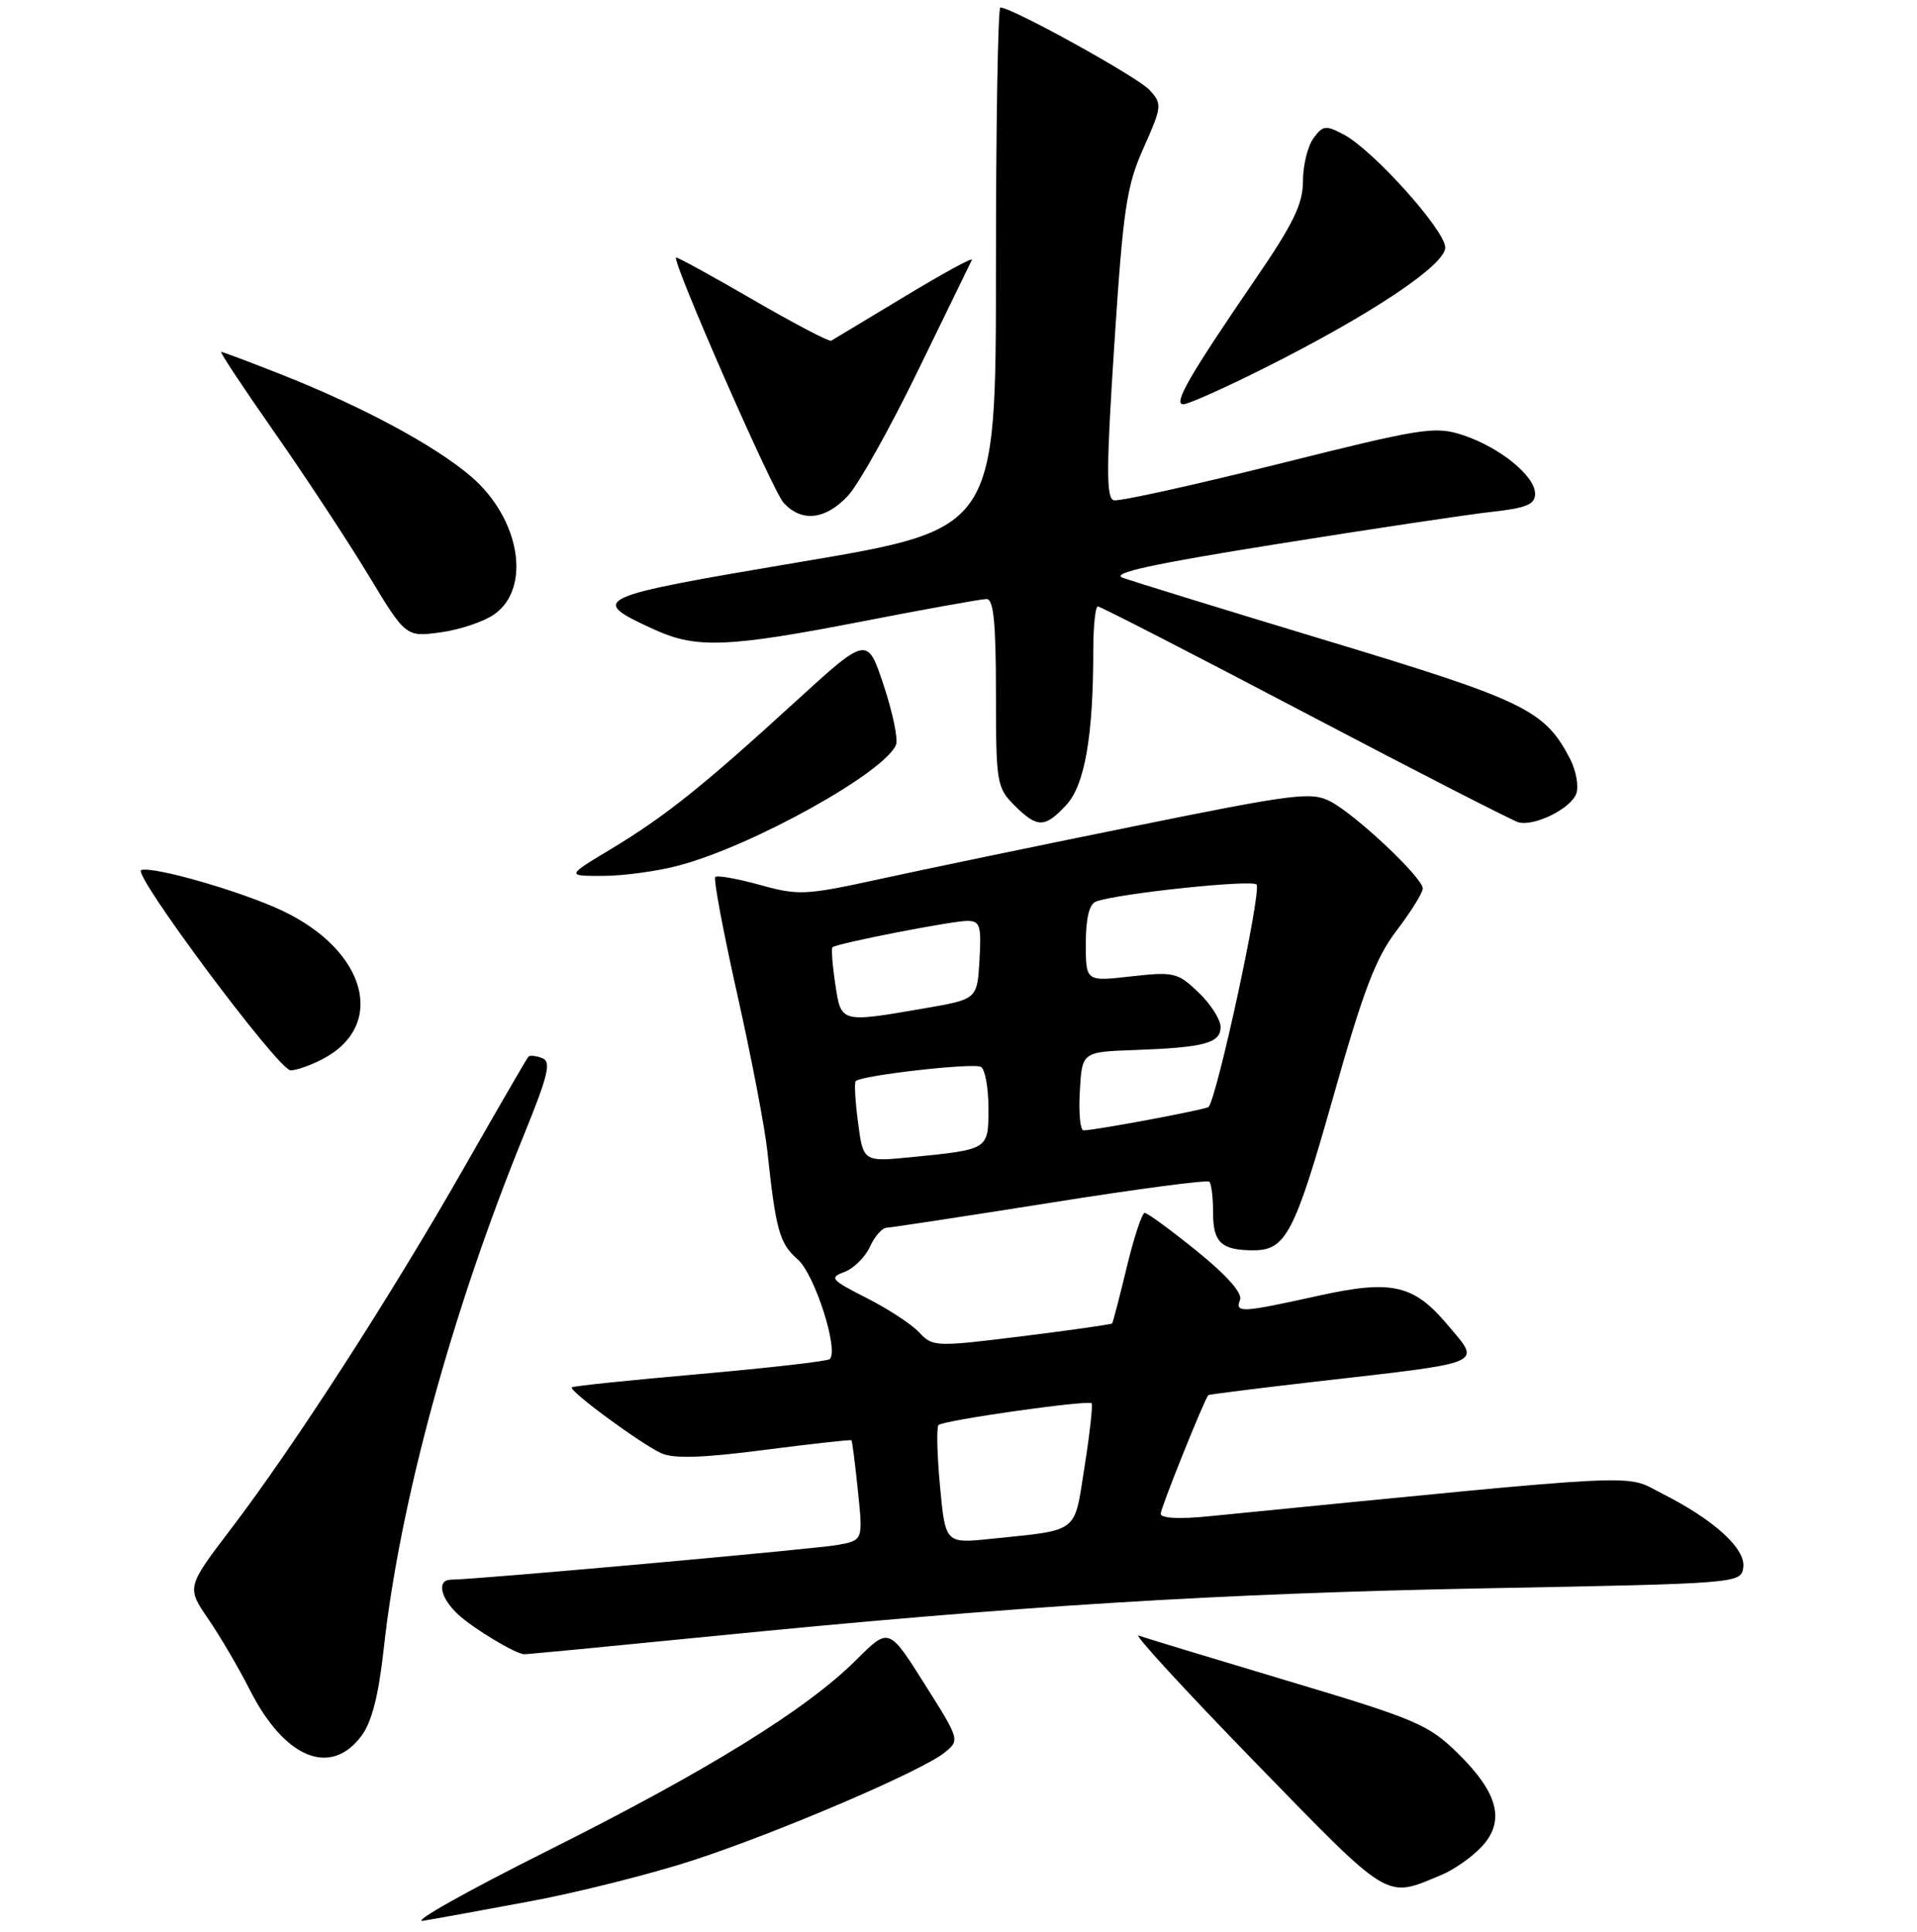 <?xml version="1.0" encoding="UTF-8" standalone="no"?>
<!DOCTYPE svg PUBLIC "-//W3C//DTD SVG 1.1//EN" "http://www.w3.org/Graphics/SVG/1.1/DTD/svg11.dtd" >
<svg xmlns="http://www.w3.org/2000/svg" xmlns:xlink="http://www.w3.org/1999/xlink" version="1.1" viewBox="0 0 256 258">
 <g >
 <path fill="currentColor"
d=" M 71.00 253.91 C 77.33 252.72 87.00 250.28 92.50 248.49 C 103.93 244.76 123.10 236.55 126.15 234.08 C 128.19 232.43 128.18 232.37 123.45 224.89 C 118.70 217.36 118.70 217.36 114.36 221.69 C 107.74 228.31 94.49 236.51 73.00 247.26 C 62.28 252.63 54.85 256.81 56.50 256.55 C 58.15 256.28 64.67 255.10 71.00 253.91 Z  M 192.50 250.42 C 194.15 249.74 196.56 248.05 197.85 246.67 C 201.05 243.25 200.09 239.49 194.69 234.19 C 190.77 230.34 189.14 229.64 171.98 224.51 C 161.82 221.47 152.85 218.75 152.06 218.45 C 151.27 218.16 158.24 225.75 167.56 235.33 C 185.86 254.14 184.93 253.58 192.50 250.42 Z  M 48.28 231.84 C 49.65 230.00 50.56 226.42 51.23 220.34 C 53.35 200.82 60.30 175.33 69.92 151.70 C 73.22 143.59 73.65 141.80 72.41 141.33 C 71.59 141.01 70.76 140.92 70.57 141.13 C 70.37 141.33 66.50 148.03 61.95 156.00 C 52.19 173.12 39.31 193.08 30.92 204.11 C 24.91 212.00 24.91 212.00 27.82 216.25 C 29.42 218.59 31.90 222.82 33.33 225.65 C 37.98 234.86 44.14 237.40 48.28 231.84 Z  M 95.00 218.55 C 135.76 214.49 162.82 212.82 198.50 212.14 C 232.13 211.51 232.50 211.48 232.80 209.38 C 233.16 206.87 228.95 203.02 221.95 199.48 C 216.77 196.85 220.99 196.64 161.25 202.54 C 157.43 202.92 155.00 202.78 155.00 202.18 C 155.00 201.42 160.78 187.03 161.36 186.34 C 161.44 186.25 167.80 185.45 175.50 184.56 C 198.80 181.89 197.81 182.31 193.30 176.94 C 188.76 171.55 185.85 170.90 176.00 173.08 C 165.72 175.35 164.91 175.39 165.60 173.60 C 165.94 172.72 163.78 170.29 159.83 167.10 C 156.37 164.30 153.23 162.00 152.87 162.00 C 152.51 162.00 151.43 165.26 150.47 169.25 C 149.51 173.24 148.63 176.62 148.52 176.76 C 148.41 176.90 142.98 177.67 136.46 178.48 C 124.94 179.91 124.55 179.90 122.76 177.97 C 121.74 176.88 118.57 174.80 115.72 173.36 C 110.95 170.94 110.71 170.65 112.77 169.89 C 114.00 169.43 115.53 167.92 116.17 166.53 C 116.80 165.14 117.81 163.99 118.41 163.98 C 119.01 163.96 128.84 162.46 140.25 160.65 C 151.67 158.83 161.23 157.56 161.50 157.84 C 161.78 158.11 162.00 160.01 162.00 162.06 C 162.00 165.96 163.14 167.00 167.39 167.00 C 171.70 167.00 172.89 164.73 178.00 146.66 C 182.06 132.29 183.71 127.94 186.52 124.27 C 188.43 121.76 190.00 119.24 190.00 118.67 C 190.00 117.24 181.07 108.82 177.67 107.05 C 175.12 105.72 172.91 106.00 151.19 110.41 C 138.16 113.05 122.87 116.23 117.22 117.47 C 107.55 119.58 106.61 119.62 101.47 118.19 C 98.46 117.36 95.78 116.88 95.52 117.14 C 95.26 117.40 96.58 124.44 98.45 132.78 C 100.32 141.12 102.13 150.55 102.47 153.72 C 103.60 164.32 104.10 166.10 106.52 168.20 C 108.78 170.17 112.04 180.29 110.81 181.53 C 110.53 181.81 102.73 182.70 93.48 183.52 C 84.24 184.33 76.53 185.13 76.36 185.30 C 75.92 185.75 85.57 192.85 88.31 194.10 C 89.97 194.85 93.82 194.73 102.06 193.66 C 108.35 192.85 113.59 192.27 113.70 192.37 C 113.81 192.48 114.20 195.53 114.57 199.15 C 115.25 205.73 115.25 205.73 111.87 206.35 C 108.91 206.89 63.53 210.98 60.25 210.99 C 58.27 211.00 58.79 213.46 61.25 215.70 C 63.31 217.58 68.80 220.88 70.00 220.95 C 70.28 220.97 81.53 219.89 95.00 218.55 Z  M 43.02 141.49 C 51.68 137.01 48.99 126.98 37.70 121.64 C 32.24 119.06 20.48 115.67 18.86 116.21 C 17.58 116.64 37.16 142.91 38.80 142.96 C 39.51 142.98 41.41 142.32 43.02 141.49 Z  M 90.66 115.60 C 100.56 112.97 118.25 103.11 119.66 99.46 C 119.95 98.69 119.20 95.12 118.00 91.51 C 115.82 84.95 115.82 84.95 106.16 93.77 C 93.76 105.11 88.81 109.05 81.53 113.44 C 75.62 117.00 75.62 117.00 80.56 116.99 C 83.28 116.98 87.82 116.36 90.66 115.60 Z  M 142.40 107.51 C 144.86 104.86 146.00 98.30 146.00 86.85 C 146.00 83.63 146.28 81.00 146.61 81.00 C 146.95 81.00 159.43 87.41 174.34 95.25 C 189.25 103.09 202.06 109.65 202.80 109.84 C 205.01 110.39 209.89 107.93 210.52 105.94 C 210.84 104.93 210.45 102.84 209.64 101.30 C 206.27 94.84 203.61 93.55 177.36 85.62 C 163.53 81.44 151.19 77.63 149.93 77.17 C 148.25 76.55 153.80 75.34 170.57 72.66 C 183.18 70.64 196.09 68.71 199.25 68.36 C 203.85 67.85 205.00 67.37 205.00 65.95 C 205.00 63.57 200.29 59.75 195.37 58.12 C 191.63 56.89 190.07 57.13 170.69 61.98 C 159.32 64.82 149.44 67.00 148.74 66.82 C 147.72 66.56 147.73 62.53 148.81 46.00 C 149.99 27.83 150.44 24.84 152.72 19.74 C 155.18 14.21 155.21 13.89 153.52 12.03 C 151.97 10.31 135.14 1.00 133.59 1.00 C 133.27 1.00 133.00 16.67 133.00 35.83 C 133.00 70.65 133.00 70.65 107.05 75.03 C 78.93 79.77 78.42 80.01 87.50 84.14 C 93.01 86.64 97.27 86.47 115.09 83.01 C 123.56 81.36 131.06 80.01 131.75 80.01 C 132.68 80.00 133.00 83.17 133.00 92.55 C 133.00 104.53 133.11 105.20 135.45 107.55 C 138.53 110.62 139.52 110.62 142.40 107.51 Z  M 66.00 82.06 C 71.01 78.53 69.45 69.25 62.89 63.63 C 58.07 59.51 48.49 54.35 37.72 50.08 C 33.45 48.39 29.76 47.00 29.54 47.00 C 29.31 47.00 32.50 51.81 36.62 57.70 C 40.73 63.58 46.37 72.15 49.15 76.74 C 54.19 85.09 54.19 85.09 58.85 84.46 C 61.41 84.11 64.62 83.03 66.00 82.06 Z  M 113.21 66.25 C 114.63 64.74 118.85 57.20 122.59 49.50 C 126.33 41.80 129.57 35.15 129.79 34.71 C 130.01 34.28 125.99 36.47 120.85 39.58 C 115.71 42.68 111.28 45.35 111.00 45.51 C 110.72 45.67 106.00 43.19 100.50 40.00 C 95.00 36.81 90.40 34.29 90.28 34.40 C 89.74 34.90 103.14 65.49 104.63 67.14 C 107.01 69.78 110.21 69.45 113.21 66.25 Z  M 168.85 49.16 C 183.04 42.05 193.00 35.41 193.00 33.06 C 193.00 30.78 183.42 20.10 179.50 18.00 C 177.04 16.69 176.67 16.73 175.40 18.47 C 174.63 19.52 174.00 22.10 174.00 24.19 C 174.00 27.23 172.72 29.88 167.67 37.25 C 158.83 50.17 156.62 54.00 158.02 54.00 C 158.67 54.00 163.55 51.82 168.85 49.16 Z  M 125.53 198.51 C 125.14 194.30 125.05 190.62 125.33 190.34 C 125.96 189.70 145.29 186.96 145.77 187.43 C 145.96 187.62 145.54 191.41 144.84 195.86 C 143.41 204.94 144.24 204.30 132.38 205.53 C 126.25 206.17 126.25 206.17 125.53 198.51 Z  M 114.59 149.98 C 114.21 147.11 114.07 144.60 114.27 144.40 C 115.04 143.62 130.07 141.92 131.01 142.50 C 131.55 142.84 132.00 145.31 132.00 147.99 C 132.00 153.56 132.06 153.52 121.89 154.54 C 115.28 155.20 115.28 155.20 114.59 149.98 Z  M 144.20 145.75 C 144.50 140.50 144.50 140.50 151.50 140.25 C 160.84 139.91 163.00 139.33 163.00 137.17 C 163.00 136.18 161.67 134.10 160.05 132.55 C 157.27 129.89 156.77 129.77 151.05 130.41 C 145.00 131.10 145.00 131.10 145.00 126.02 C 145.00 122.68 145.46 120.76 146.35 120.42 C 149.14 119.35 167.51 117.41 167.82 118.16 C 168.39 119.52 162.59 146.33 161.40 147.85 C 161.14 148.18 146.44 150.94 144.70 150.98 C 144.26 150.99 144.03 148.64 144.20 145.75 Z  M 111.54 131.41 C 111.16 128.88 111.00 126.68 111.17 126.52 C 111.73 126.01 127.11 123.00 129.16 123.00 C 130.88 123.00 131.07 123.61 130.80 128.23 C 130.50 133.46 130.50 133.46 123.50 134.67 C 112.18 136.62 112.33 136.66 111.54 131.41 Z "/>
</g>
</svg>